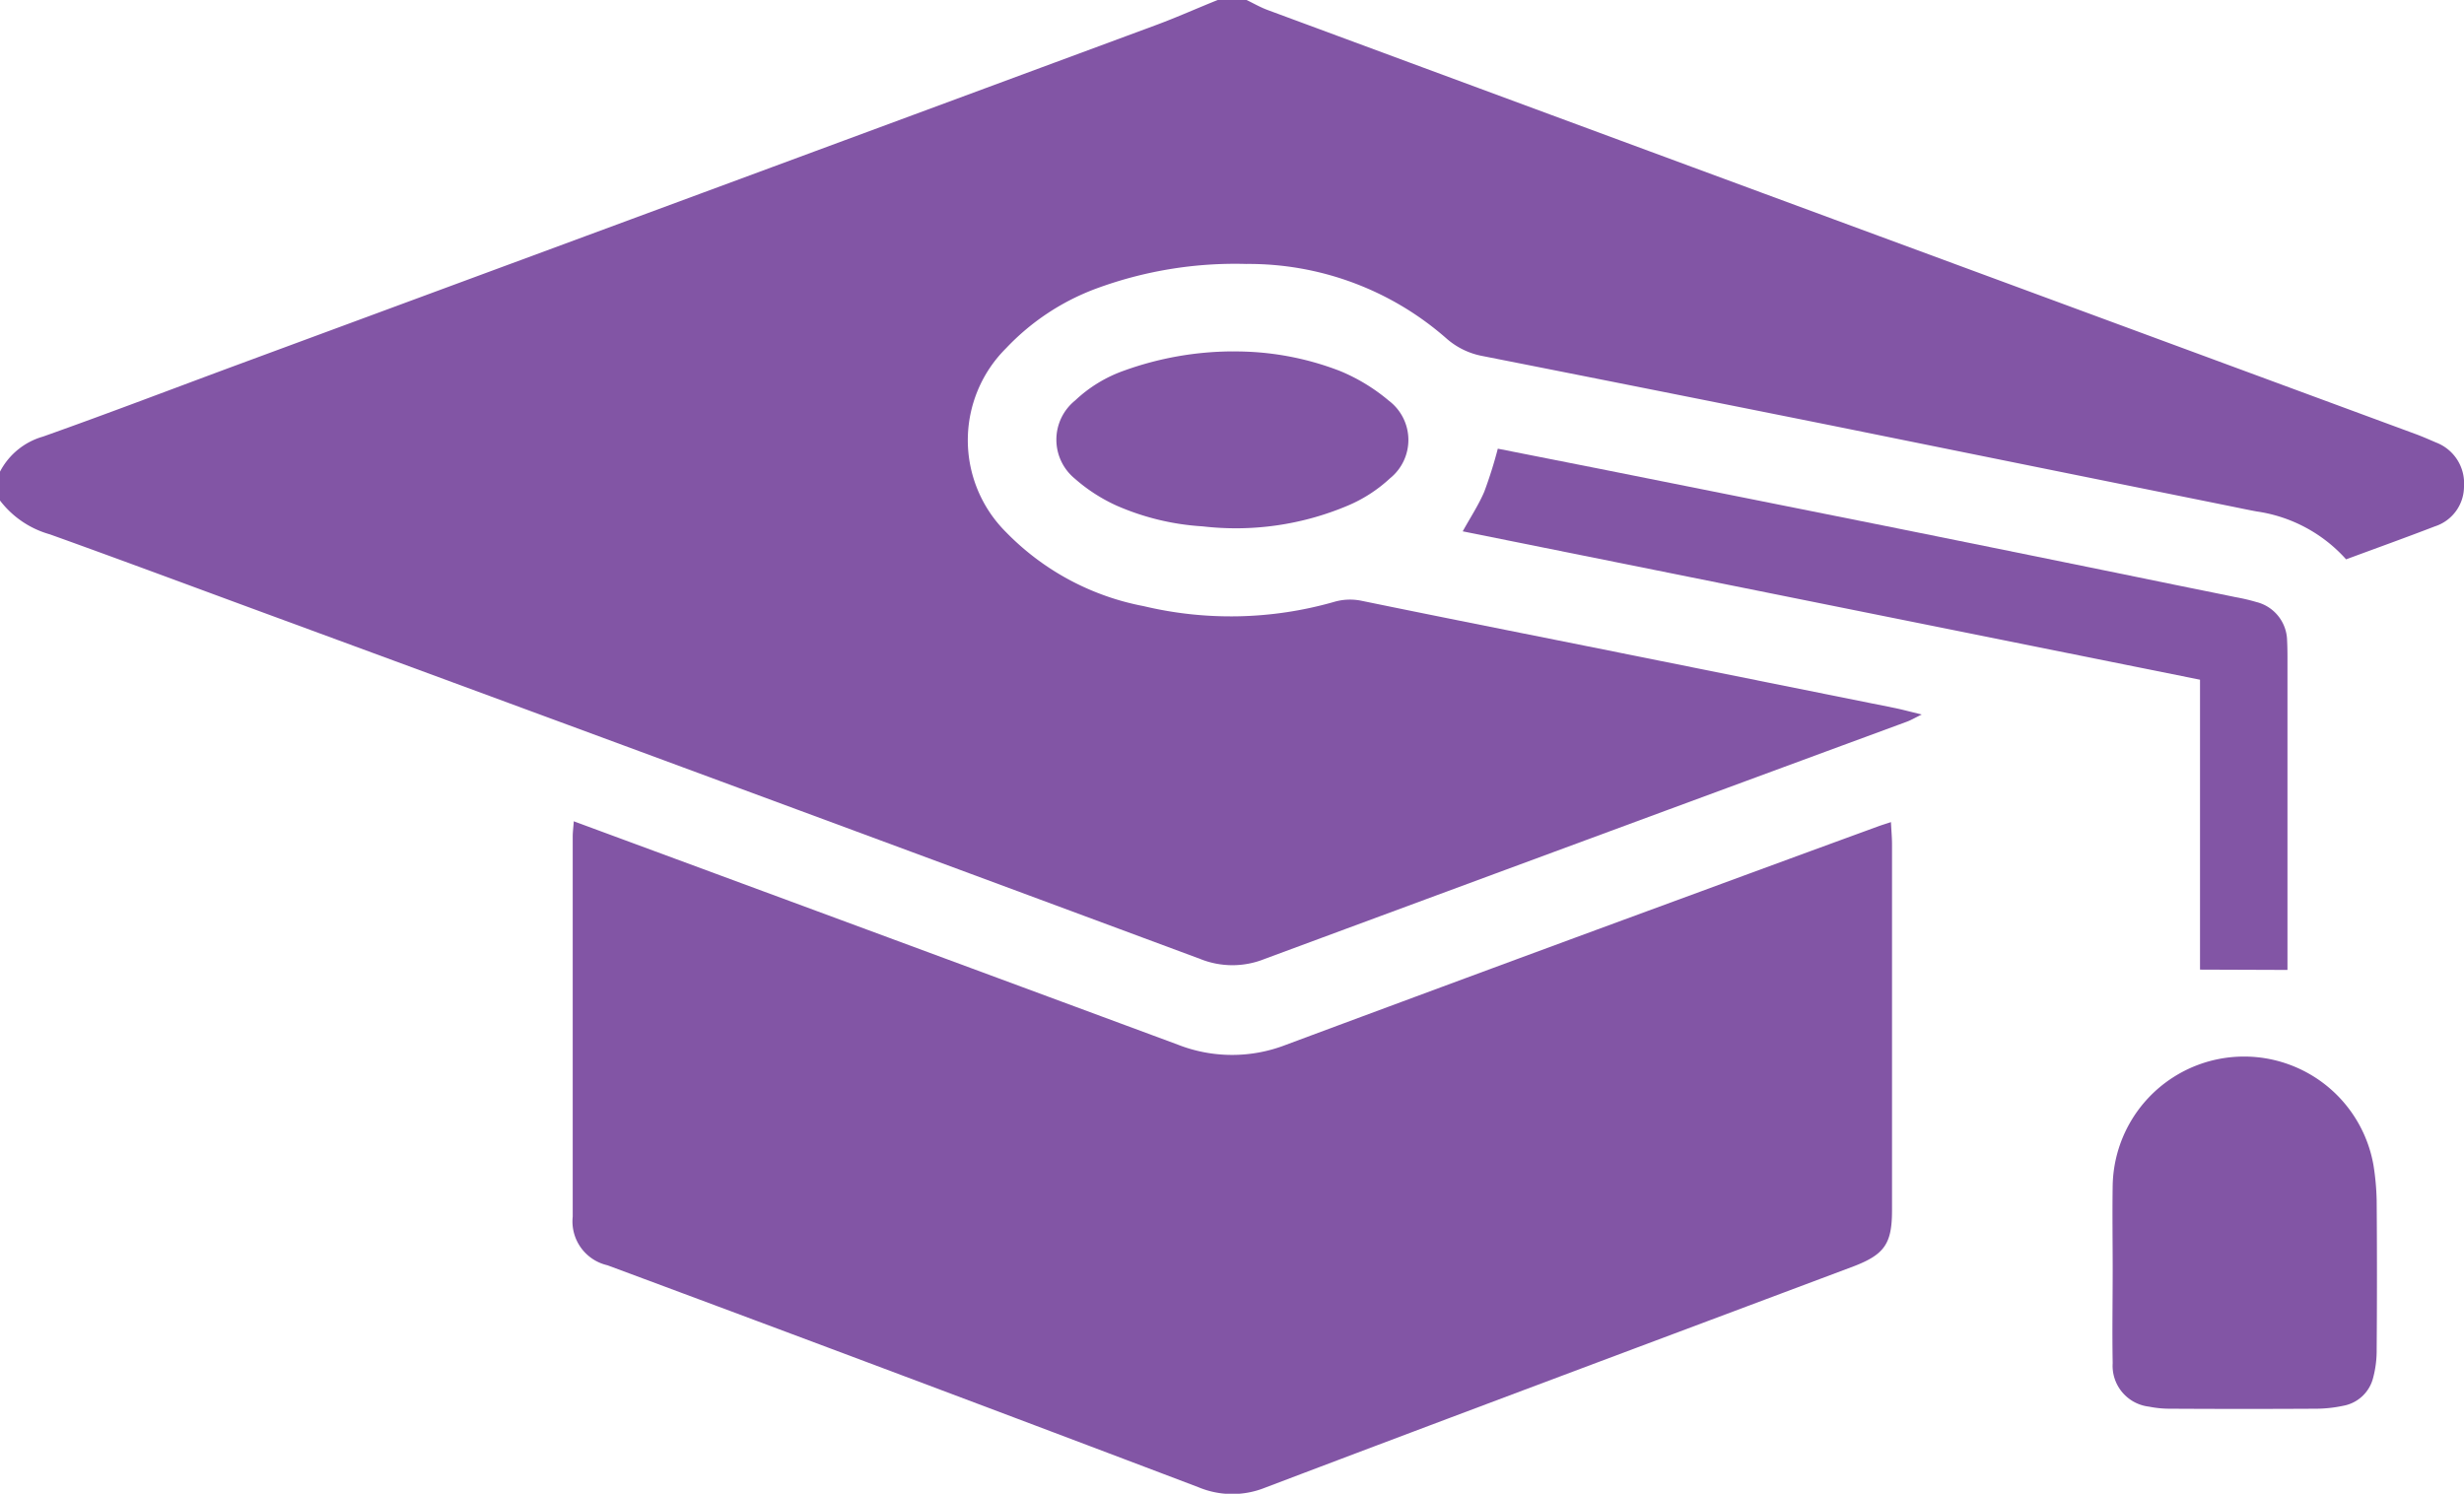 <svg xmlns="http://www.w3.org/2000/svg" xmlns:xlink="http://www.w3.org/1999/xlink" width="39.585" height="24" viewBox="0 0 39.585 24"><defs><clipPath id="a"><rect width="39.585" height="24" fill="#8255a5"/></clipPath></defs><g clip-path="url(#a)"><path d="M20.027,0c.112.054.22.117.336.16Q24.9,1.84,29.442,3.517l9.371,3.459c.108.04.214.087.321.133a.7.7,0,0,1,.451.7.674.674,0,0,1-.467.648c-.467.18-.938.349-1.427.53a2.383,2.383,0,0,0-1.434-.769c-.139-.025-.277-.055-.416-.083q-3.212-.649-6.425-1.3-2.8-.562-5.6-1.115a1.21,1.21,0,0,1-.575-.279,4.812,4.812,0,0,0-3.22-1.2,6.446,6.446,0,0,0-2.422.4,3.814,3.814,0,0,0-1.435.953,2.084,2.084,0,0,0,0,2.958,4.173,4.173,0,0,0,2.21,1.187,6.035,6.035,0,0,0,3.054-.067.911.911,0,0,1,.451-.018c1.372.282,2.746.553,4.12.829l4.423.889c.135.027.268.064.452.108-.111.054-.176.093-.246.118q-5.156,1.9-10.31,3.809a1.383,1.383,0,0,1-1.038,0q-7.393-2.746-14.794-5.47C3.263,9.488,2.035,9.028.8,8.585A1.525,1.525,0,0,1,0,8.042V7.578a1.126,1.126,0,0,1,.69-.563c1.077-.382,2.145-.792,3.217-1.188Q11.243,3.116,18.579.4c.332-.123.656-.269.984-.4Z" fill="#8255a5"/><path d="M89.036,127.725l2.293.847q3.708,1.37,7.415,2.743a2.385,2.385,0,0,0,1.731.006q3.325-1.238,6.656-2.461,1.429-.527,2.861-1.05c.059-.022.119-.04.21-.07.006.134.017.246.017.359q0,2.938,0,5.877c0,.535-.118.709-.613.9-3.153,1.184-6.308,2.362-9.457,3.557a1.411,1.411,0,0,1-1.074-.007q-4.743-1.8-9.494-3.566a.722.722,0,0,1-.557-.781q0-3.054,0-6.109c0-.062.008-.124.017-.24" transform="translate(-79.823 -114.531)" fill="#8255a5"/><path d="M239.345,78.142V73.484L227.5,71.1c.124-.224.255-.423.347-.638a7.13,7.13,0,0,0,.217-.69q.824.163,1.649.326,2.268.453,4.535.907,2.342.472,4.683.952c.327.067.655.132.982.2a3.1,3.1,0,0,1,.338.079.65.65,0,0,1,.493.62c.007.128.006.257.006.386q0,2.241,0,4.483v.422Z" transform="translate(-204.001 -62.563)" fill="#8255a5"/><path d="M328.537,167.73c0-.45-.007-.9,0-1.35a2.111,2.111,0,0,1,4.189-.331,4.09,4.09,0,0,1,.052.574q.009,1.2,0,2.392a1.707,1.707,0,0,1-.057.455.606.606,0,0,1-.481.449,2.149,2.149,0,0,1-.42.047q-1.177.007-2.354,0a1.679,1.679,0,0,1-.344-.033.661.661,0,0,1-.585-.7c-.009-.5,0-1,0-1.5Z" transform="translate(-294.596 -147.332)" fill="#8255a5"/><path d="M167.1,54.666a4.649,4.649,0,0,1,1.732.314,2.972,2.972,0,0,1,.783.476.791.791,0,0,1,.019,1.249,2.317,2.317,0,0,1-.673.436,4.617,4.617,0,0,1-2.338.335,4.053,4.053,0,0,1-1.378-.332,2.7,2.7,0,0,1-.674-.435.809.809,0,0,1,.006-1.256,2.215,2.215,0,0,1,.785-.479,5.189,5.189,0,0,1,1.739-.309" transform="translate(-147.304 -49.019)" fill="#8255a5"/></g></svg>